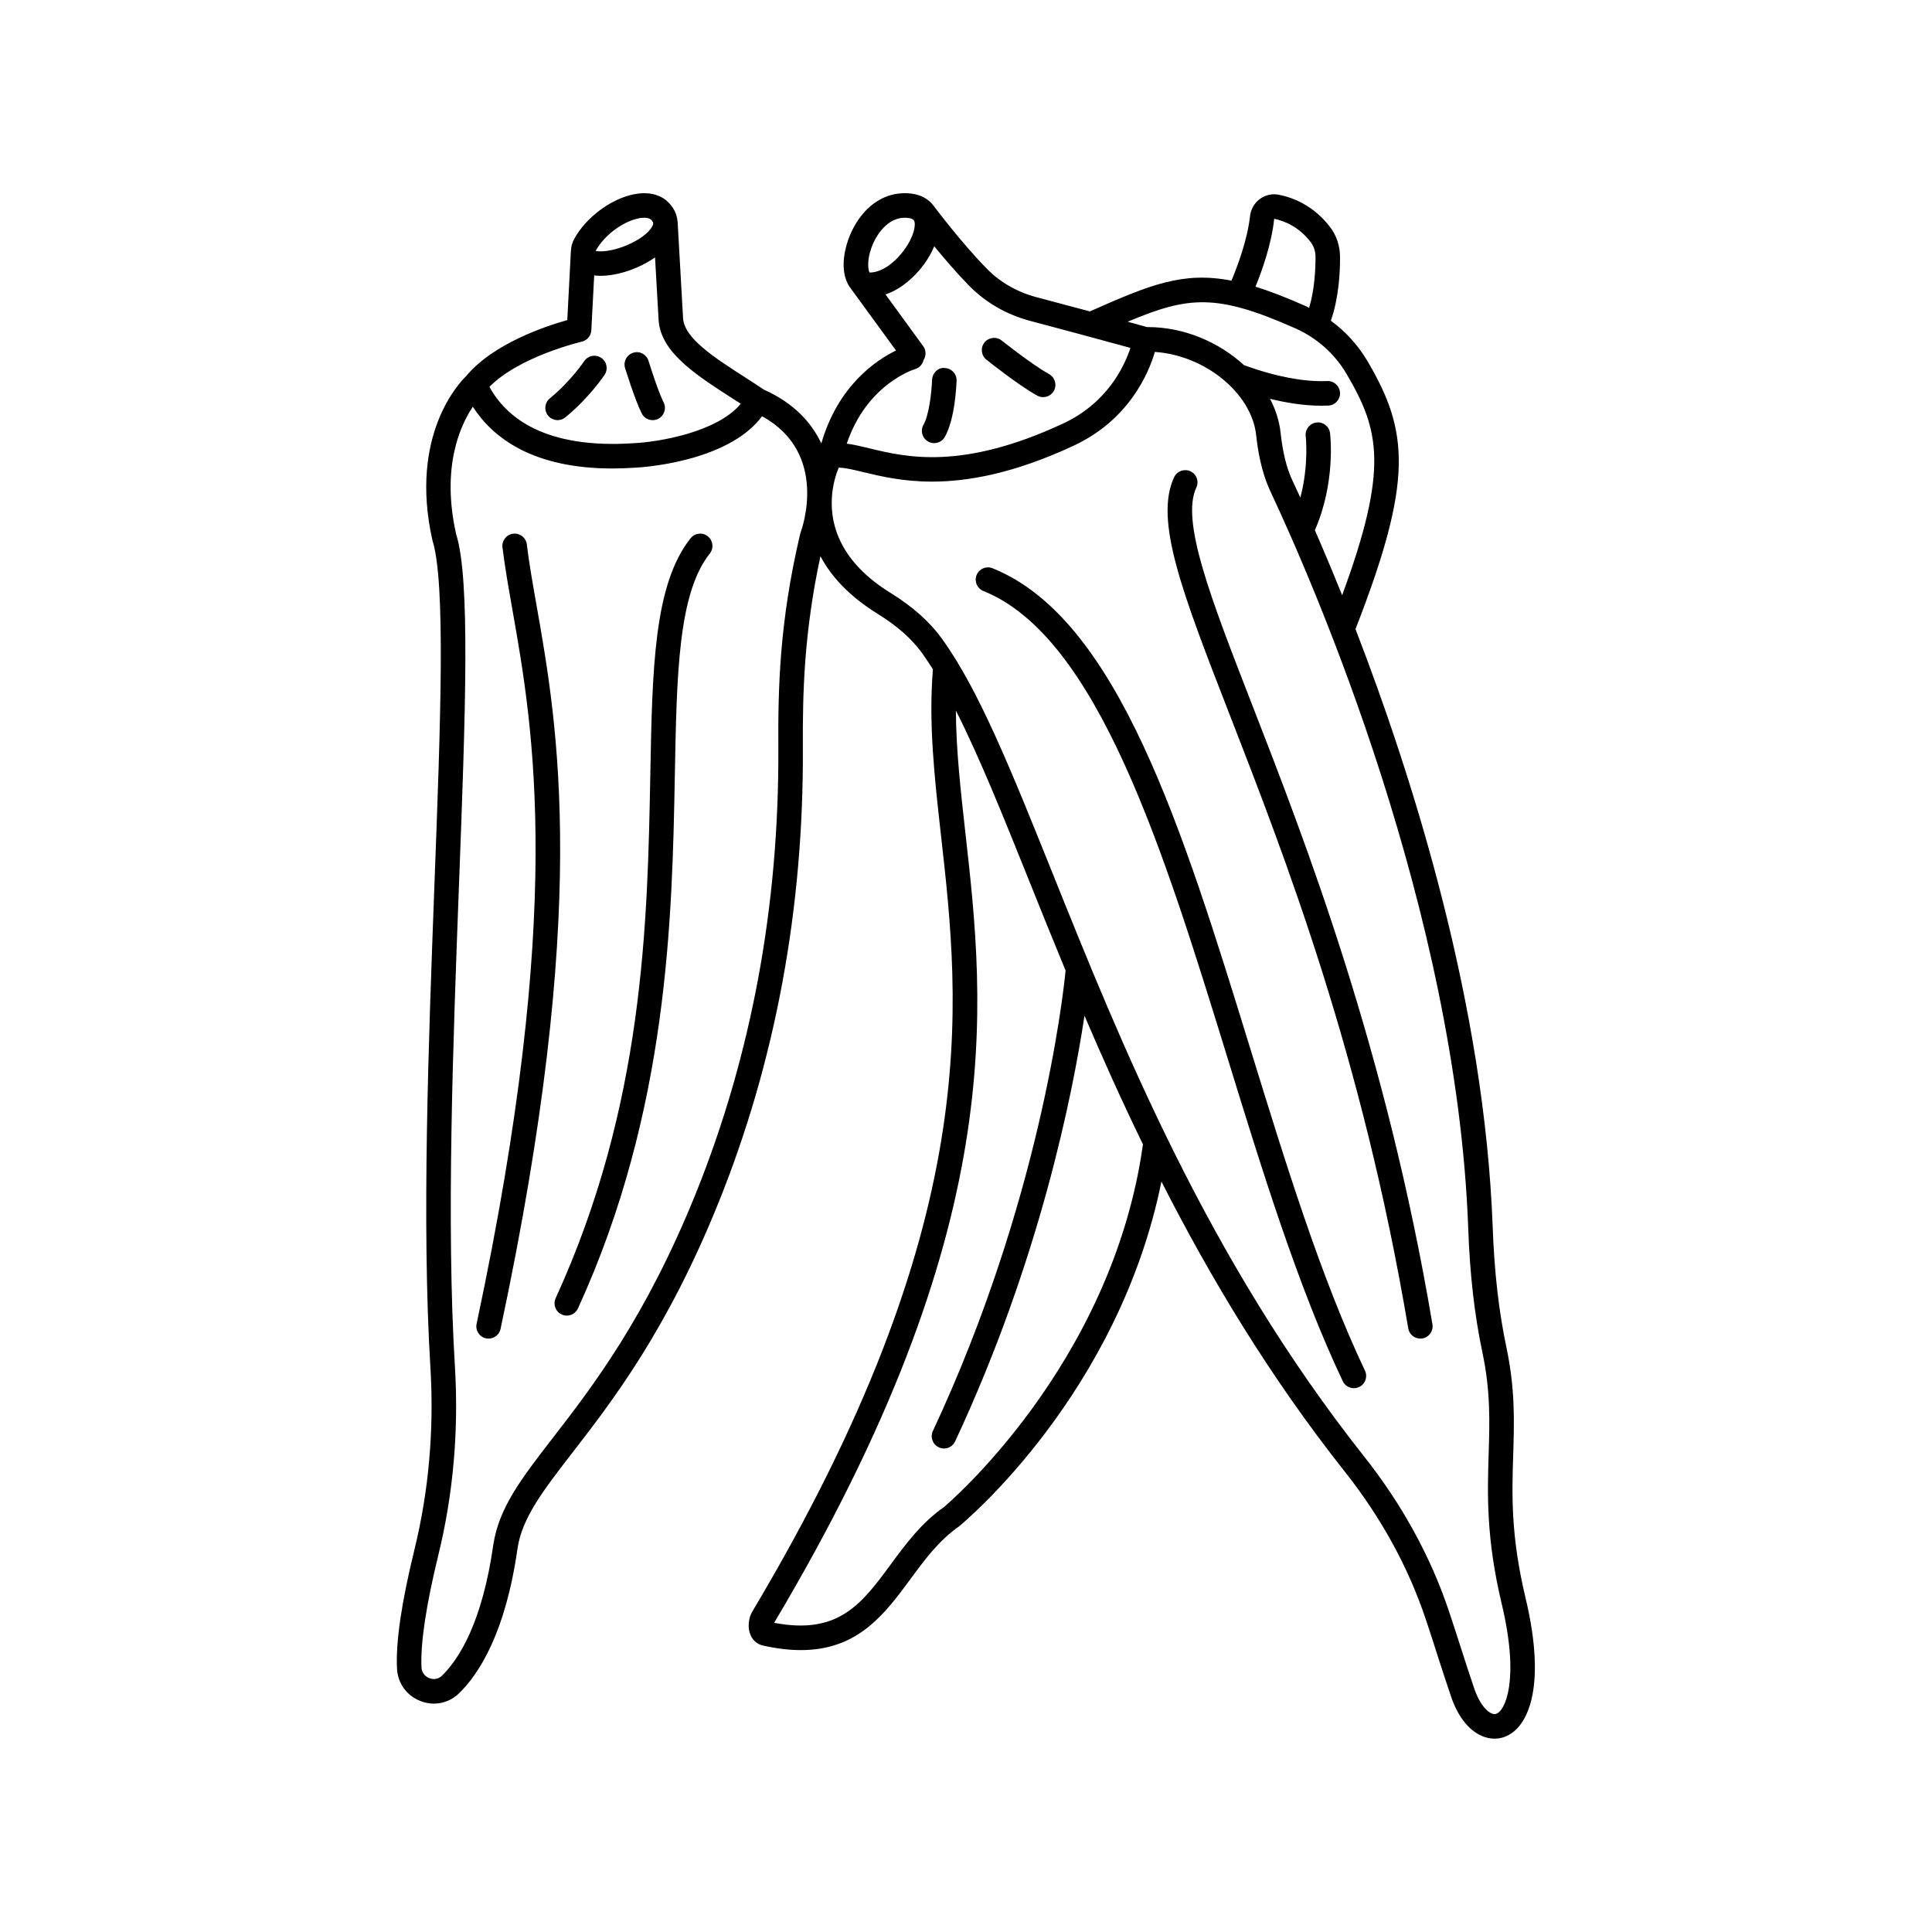 <svg xmlns="http://www.w3.org/2000/svg" xmlns:xlink="http://www.w3.org/1999/xlink" width="400" zoomAndPan="magnify" viewBox="0 0 300 300" height="400" preserveAspectRatio="xMidYMid meet" version="1.0"><defs><clipPath id="239e5c5d90"><path d="M 61.617 30 L 238.344 30 L 238.344 269.977 L 61.617 269.977 Z M 61.617 30 " clip-rule="nonzero"/></clipPath></defs><path fill="currentColor" d="M 86.582 65.238 C 87.008 65.238 87.438 65.098 87.789 64.805 C 91.457 61.809 93.785 58.348 93.883 58.199 C 94.461 57.328 94.23 56.145 93.352 55.566 C 92.48 54.977 91.301 55.207 90.711 56.086 C 90.695 56.117 88.59 59.234 85.375 61.859 C 84.566 62.531 84.438 63.727 85.109 64.539 C 85.488 65 86.031 65.238 86.582 65.238 " fill-opacity="1" fill-rule="nonzero"/><path fill="currentColor" d="M 99.641 64.188 C 99.977 64.859 100.645 65.238 101.344 65.238 C 101.633 65.238 101.926 65.18 102.199 65.039 C 103.137 64.57 103.516 63.422 103.047 62.484 C 102.258 60.906 101.09 57.293 100.703 56.035 C 100.398 55.023 99.336 54.457 98.332 54.77 C 97.32 55.074 96.754 56.137 97.059 57.145 C 97.125 57.344 98.555 62.008 99.641 64.188 " fill-opacity="1" fill-rule="nonzero"/><path fill="currentColor" d="M 83.316 94.012 C 82.699 90.492 82.156 87.449 81.805 84.539 C 81.68 83.488 80.734 82.746 79.691 82.871 C 78.645 83 77.898 83.945 78.023 84.992 C 78.391 88.008 78.961 91.242 79.566 94.672 C 82.824 113.117 87.758 140.996 74.008 205.559 C 73.785 206.586 74.438 207.598 75.473 207.82 C 75.605 207.844 75.742 207.855 75.867 207.855 C 76.754 207.855 77.543 207.246 77.727 206.348 C 91.633 141.062 86.625 112.746 83.316 94.012 " fill-opacity="1" fill-rule="nonzero"/><path fill="currentColor" d="M 107.238 83.578 C 101.531 90.75 101.285 103.801 100.98 120.336 C 100.547 143.168 100.02 171.586 86.277 201.594 C 85.844 202.543 86.262 203.676 87.223 204.113 C 87.477 204.234 87.742 204.285 88.012 204.285 C 88.73 204.285 89.426 203.875 89.742 203.176 C 103.812 172.449 104.371 142.367 104.789 120.402 C 105.078 104.598 105.316 92.113 110.219 85.953 C 110.867 85.125 110.734 83.93 109.906 83.273 C 109.09 82.617 107.891 82.754 107.238 83.578 " fill-opacity="1" fill-rule="nonzero"/><g clip-path="url(#239e5c5d90)"><path fill="currentColor" d="M 232.266 266.145 C 231.484 266.34 229.863 265.172 228.82 261.891 C 228.16 259.961 227.512 257.938 226.844 255.863 C 226.238 253.988 225.621 252.07 224.969 250.117 C 222.117 241.652 217.691 233.578 211.797 226.133 C 187.445 195.352 174.098 162.129 163.375 135.43 C 157.008 119.59 151.977 107.07 146.254 99.168 C 144.352 96.531 141.746 94.219 138.293 92.074 C 130.512 87.27 128.969 81.605 129.164 77.477 C 129.164 77.457 129.164 77.434 129.164 77.41 C 129.273 75.281 129.832 73.578 130.234 72.613 C 131.23 72.625 132.535 72.938 134.09 73.32 C 136.73 73.949 140.176 74.785 144.707 74.785 C 150.234 74.785 157.379 73.551 166.672 69.227 C 175.348 65.195 178.375 57.902 179.328 54.648 C 187.043 55.156 194.336 60.996 195.055 67.559 C 195.301 69.812 195.801 73.168 197.289 76.34 C 204.039 90.738 226.211 141.555 227.988 190.797 C 228.242 197.91 228.961 204.203 230.191 210.023 C 231.461 216.043 231.312 220.773 231.156 225.789 C 230.965 231.906 230.75 238.832 233.18 249.02 C 236.008 260.855 233.738 265.738 232.266 266.145 Z M 146.605 233.996 C 143.078 236.457 140.66 239.738 138.316 242.918 C 133.805 249.039 130.211 253.906 120.207 251.988 C 156.797 190.535 152.973 156.562 149.898 129.258 C 149.164 122.715 148.465 116.438 148.426 110.328 C 152.082 117.543 155.77 126.727 159.84 136.852 C 161.625 141.301 163.492 145.945 165.465 150.707 C 165.062 154.812 161.492 186.602 144.855 222.211 C 144.41 223.164 144.824 224.293 145.777 224.738 C 146.039 224.867 146.312 224.926 146.582 224.926 C 147.297 224.926 147.988 224.516 148.309 223.824 C 161.469 195.656 166.582 169.777 168.398 157.715 C 171.164 164.195 174.164 170.887 177.477 177.695 C 172.668 212.105 146.746 233.867 146.605 233.996 Z M 124.328 82.656 C 124.297 82.738 124.273 82.812 124.254 82.895 C 121.031 96.539 120.809 106.801 120.859 116.137 C 120.992 140.574 116.695 163.801 108.094 185.195 C 100.266 204.629 91.93 215.402 85.852 223.266 C 80.988 229.555 77.477 234.102 76.605 239.852 C 74.887 251.918 71.312 257.582 68.621 260.207 C 67.84 260.969 66.926 260.691 66.664 260.586 C 66.395 260.484 65.512 260.043 65.449 258.922 C 65.273 255.195 66.148 249.316 68.07 241.449 C 70.383 231.988 71.246 222.137 70.637 212.156 C 69.289 189.961 70.348 161.957 71.277 137.254 C 72.273 110.832 73.055 89.969 70.824 82.918 C 68.516 72.605 71.418 66.152 73.418 63.156 C 76.582 68.059 82.816 72.746 95.109 72.746 C 96.254 72.746 97.445 72.699 98.695 72.617 C 99.312 72.59 112.965 71.852 118.336 64.637 C 128.762 70.355 124.52 82.137 124.328 82.656 Z M 90.348 53.051 C 91.172 52.855 91.773 52.145 91.82 51.293 L 92.266 42.77 C 92.586 42.805 92.906 42.828 93.242 42.828 C 96 42.828 99.289 41.668 101.715 39.969 L 102.258 49.523 C 102.469 54.613 107.891 58.102 113.637 61.801 C 114.098 62.09 114.559 62.395 115.027 62.695 C 111.293 67.195 102.066 68.637 98.48 68.816 C 84.594 69.754 78.59 64.812 76 60.066 C 80.68 55.32 90.242 53.074 90.348 53.051 Z M 92.496 38.957 C 93.746 36.621 96.672 34.398 99.164 33.906 C 99.996 33.734 100.68 33.793 101.047 34.07 C 101.539 34.516 101.484 34.762 101.27 35.164 C 100.133 37.293 95.117 39.426 92.488 38.965 C 92.488 38.957 92.488 38.957 92.496 38.957 Z M 142.117 57.305 C 142.793 57.105 143.25 56.555 143.406 55.914 C 143.82 55.273 143.836 54.418 143.359 53.758 L 137.504 45.723 C 139.938 44.902 142.066 42.977 143.488 41.035 C 144.09 40.207 144.648 39.25 145.07 38.242 C 146.613 40.125 148.547 42.387 150.504 44.391 C 153.055 46.98 156.32 48.863 159.961 49.828 C 164.758 51.102 171.074 52.789 175.531 54.023 C 174.617 56.832 171.969 62.566 165.062 65.773 C 149.352 73.082 140.703 70.996 134.988 69.613 C 133.703 69.301 132.555 69.023 131.484 68.891 C 134.586 59.695 141.797 57.402 142.117 57.305 Z M 135.309 38.488 C 136.074 36.332 137.898 33.809 140.488 33.809 C 140.852 33.809 141.73 33.855 141.938 34.262 C 142.242 34.859 141.969 36.66 140.414 38.789 C 138.805 40.988 136.762 42.336 135.02 42.32 C 134.789 41.898 134.602 40.461 135.309 38.488 Z M 201.219 51.02 C 204.477 52.477 207.266 54.957 209.066 58.02 C 214.195 66.727 215.688 72.664 208.406 92.426 C 206.871 88.625 205.445 85.238 204.172 82.328 C 207.414 74.961 206.574 67.59 206.531 67.262 C 206.402 66.219 205.449 65.461 204.41 65.609 C 203.367 65.738 202.625 66.688 202.75 67.73 C 202.758 67.789 203.262 72.172 201.918 77.27 C 201.484 76.332 201.082 75.469 200.734 74.719 C 199.773 72.68 199.195 70.336 198.844 67.145 C 198.645 65.336 198.07 63.578 197.207 61.926 C 199.566 62.508 202.387 63 205.168 63 C 205.531 63 205.906 62.992 206.27 62.977 C 207.32 62.926 208.129 62.031 208.078 60.977 C 208.023 59.926 207.125 59.113 206.074 59.168 C 200.668 59.434 194.41 57.164 193.152 56.688 C 189.27 53.117 183.844 50.789 178.262 50.789 C 178.211 50.789 178.16 50.789 178.102 50.789 C 177.207 50.535 176.195 50.254 175.109 49.957 C 184.566 45.977 188.887 45.535 201.219 51.02 Z M 197.855 33.973 C 199.426 34.301 201.688 35.188 203.531 37.605 C 204 38.215 204.262 39.004 204.27 39.828 C 204.281 41.688 204.148 44.895 203.285 47.797 C 203.113 47.715 202.945 47.617 202.766 47.539 C 199.812 46.227 197.25 45.23 194.953 44.516 C 195.941 42.09 197.453 37.902 197.855 33.973 Z M 236.887 248.133 C 234.574 238.445 234.773 232.07 234.969 225.906 C 235.133 220.664 235.281 215.707 233.918 209.234 C 232.734 203.633 232.043 197.551 231.789 190.664 C 230.547 156.152 219.469 120.961 210.48 97.688 C 219.445 74.68 218.801 67.039 212.348 56.086 C 210.883 53.602 208.949 51.48 206.656 49.805 C 207.922 46.16 208.102 42.074 208.078 39.801 C 208.062 38.156 207.52 36.555 206.559 35.289 C 204 31.934 200.832 30.691 198.613 30.246 C 197.578 30.023 196.492 30.27 195.637 30.895 C 194.781 31.52 194.223 32.484 194.105 33.551 C 193.695 37.293 192.102 41.48 191.219 43.578 C 183.629 42.105 178.523 44.25 169.23 48.355 C 166.367 47.59 163.449 46.809 160.934 46.145 C 157.957 45.355 155.293 43.832 153.227 41.719 C 149.188 37.598 145.051 32.055 145.012 32 C 145.004 31.992 144.988 31.988 144.98 31.98 C 144.328 31.062 143.023 30 140.488 30 C 135.414 30 132.141 34.621 131.238 38.914 C 130.719 41.383 131.062 43.477 132.117 44.793 C 132.117 44.793 132.117 44.801 132.125 44.801 L 132.176 44.875 C 132.184 44.883 132.184 44.887 132.191 44.902 L 139.133 54.426 C 136.055 55.914 130.125 59.883 127.535 68.855 C 126 65.586 123.234 62.574 118.629 60.508 C 117.645 59.852 116.664 59.219 115.695 58.594 C 110.809 55.453 106.195 52.477 106.062 49.344 L 105.227 34.531 C 105.227 34.5 105.211 34.48 105.211 34.457 C 105.145 33.266 104.586 32.121 103.539 31.191 C 103.516 31.168 103.5 31.152 103.48 31.137 C 102.199 30.098 100.449 29.754 98.414 30.172 C 94.824 30.887 90.918 33.824 89.133 37.156 C 88.836 37.715 88.68 38.332 88.656 38.945 C 88.656 38.949 88.648 38.957 88.648 38.965 L 88.086 49.703 C 84.781 50.625 76.523 53.363 72.355 58.438 C 71.5 59.258 63.457 67.457 67.148 83.906 C 69.223 90.492 68.414 112.09 67.469 137.105 C 66.539 161.906 65.473 190.008 66.836 212.387 C 67.414 221.988 66.59 231.457 64.371 240.551 C 62.332 248.891 61.441 254.957 61.648 259.105 C 61.762 261.367 63.145 263.297 65.266 264.129 C 65.957 264.406 66.672 264.539 67.379 264.539 C 68.812 264.539 70.207 263.98 71.285 262.93 C 74.402 259.895 78.508 253.512 80.367 240.402 C 81.09 235.648 84.352 231.438 88.867 225.594 C 95.086 217.551 103.605 206.539 111.625 186.613 C 120.414 164.77 124.805 141.051 124.668 116.117 C 124.625 107.617 124.832 98.312 127.398 86.367 C 129.008 89.414 131.762 92.516 136.285 95.32 C 139.305 97.188 141.559 99.18 143.176 101.406 C 143.73 102.188 144.297 103.035 144.863 103.93 C 144.172 112.32 145.109 120.758 146.113 129.68 C 149.125 156.445 152.875 189.754 116.828 250.223 C 116.188 251.289 116.07 252.789 116.539 253.883 C 116.902 254.73 117.602 255.328 118.465 255.52 C 120.637 256.004 122.594 256.227 124.355 256.227 C 133.242 256.227 137.371 250.625 141.387 245.18 C 143.547 242.246 145.77 239.219 148.902 237.031 C 149.969 236.152 173.695 216.273 180.348 183.469 C 187.922 198.363 197.086 213.684 208.805 228.496 C 214.426 235.594 218.648 243.281 221.359 251.332 C 222.008 253.258 222.617 255.164 223.211 257.023 C 223.887 259.129 224.551 261.176 225.199 263.082 C 226.754 267.969 229.586 269.977 232.074 269.977 C 232.488 269.977 232.898 269.926 233.285 269.812 C 237.082 268.758 240.309 262.449 236.887 248.133 " fill-opacity="1" fill-rule="nonzero"/></g><path fill="currentColor" d="M 194.223 163.082 C 183.598 128.609 173.555 96.051 154.117 88.238 C 153.137 87.844 152.035 88.32 151.641 89.293 C 151.246 90.27 151.723 91.375 152.699 91.77 C 170.449 98.906 180.688 132.098 190.586 164.203 C 195.992 181.758 201.59 199.902 208.508 214.473 C 208.836 215.156 209.52 215.559 210.234 215.559 C 210.512 215.559 210.785 215.5 211.055 215.371 C 212 214.918 212.406 213.789 211.953 212.836 C 205.145 198.52 199.594 180.5 194.223 163.082 " fill-opacity="1" fill-rule="nonzero"/><path fill="currentColor" d="M 185.762 75.715 C 186.219 74.762 185.809 73.633 184.855 73.184 C 183.902 72.738 182.766 73.148 182.32 74.102 C 179.195 80.758 183.59 92.074 190.883 110.82 C 199.594 133.23 211.539 163.93 218.672 206.273 C 218.828 207.203 219.633 207.855 220.547 207.855 C 220.652 207.855 220.758 207.852 220.867 207.836 C 221.902 207.656 222.602 206.676 222.43 205.641 C 215.227 162.91 202.711 130.73 194.43 109.434 C 187.988 92.871 183.332 80.898 185.762 75.715 " fill-opacity="1" fill-rule="nonzero"/><path fill="currentColor" d="M 144.113 68.555 C 144.41 68.734 144.73 68.809 145.051 68.809 C 145.711 68.809 146.359 68.469 146.707 67.852 C 148.309 65.059 148.516 59.711 148.539 59.105 C 148.574 58.059 147.75 57.18 146.695 57.145 C 145.652 57.023 144.766 57.938 144.73 58.988 C 144.668 60.895 144.254 64.473 143.398 65.961 C 142.875 66.875 143.195 68.035 144.113 68.555 " fill-opacity="1" fill-rule="nonzero"/><path fill="currentColor" d="M 161.055 61.43 C 161.344 61.594 161.664 61.668 161.977 61.668 C 162.645 61.668 163.293 61.316 163.645 60.684 C 164.156 59.77 163.82 58.609 162.906 58.094 C 160.219 56.605 155.602 52.918 155.547 52.879 C 154.73 52.227 153.531 52.359 152.867 53.176 C 152.215 53.996 152.348 55.195 153.176 55.855 C 153.367 56.012 158.094 59.785 161.055 61.43 " fill-opacity="1" fill-rule="nonzero"/></svg>